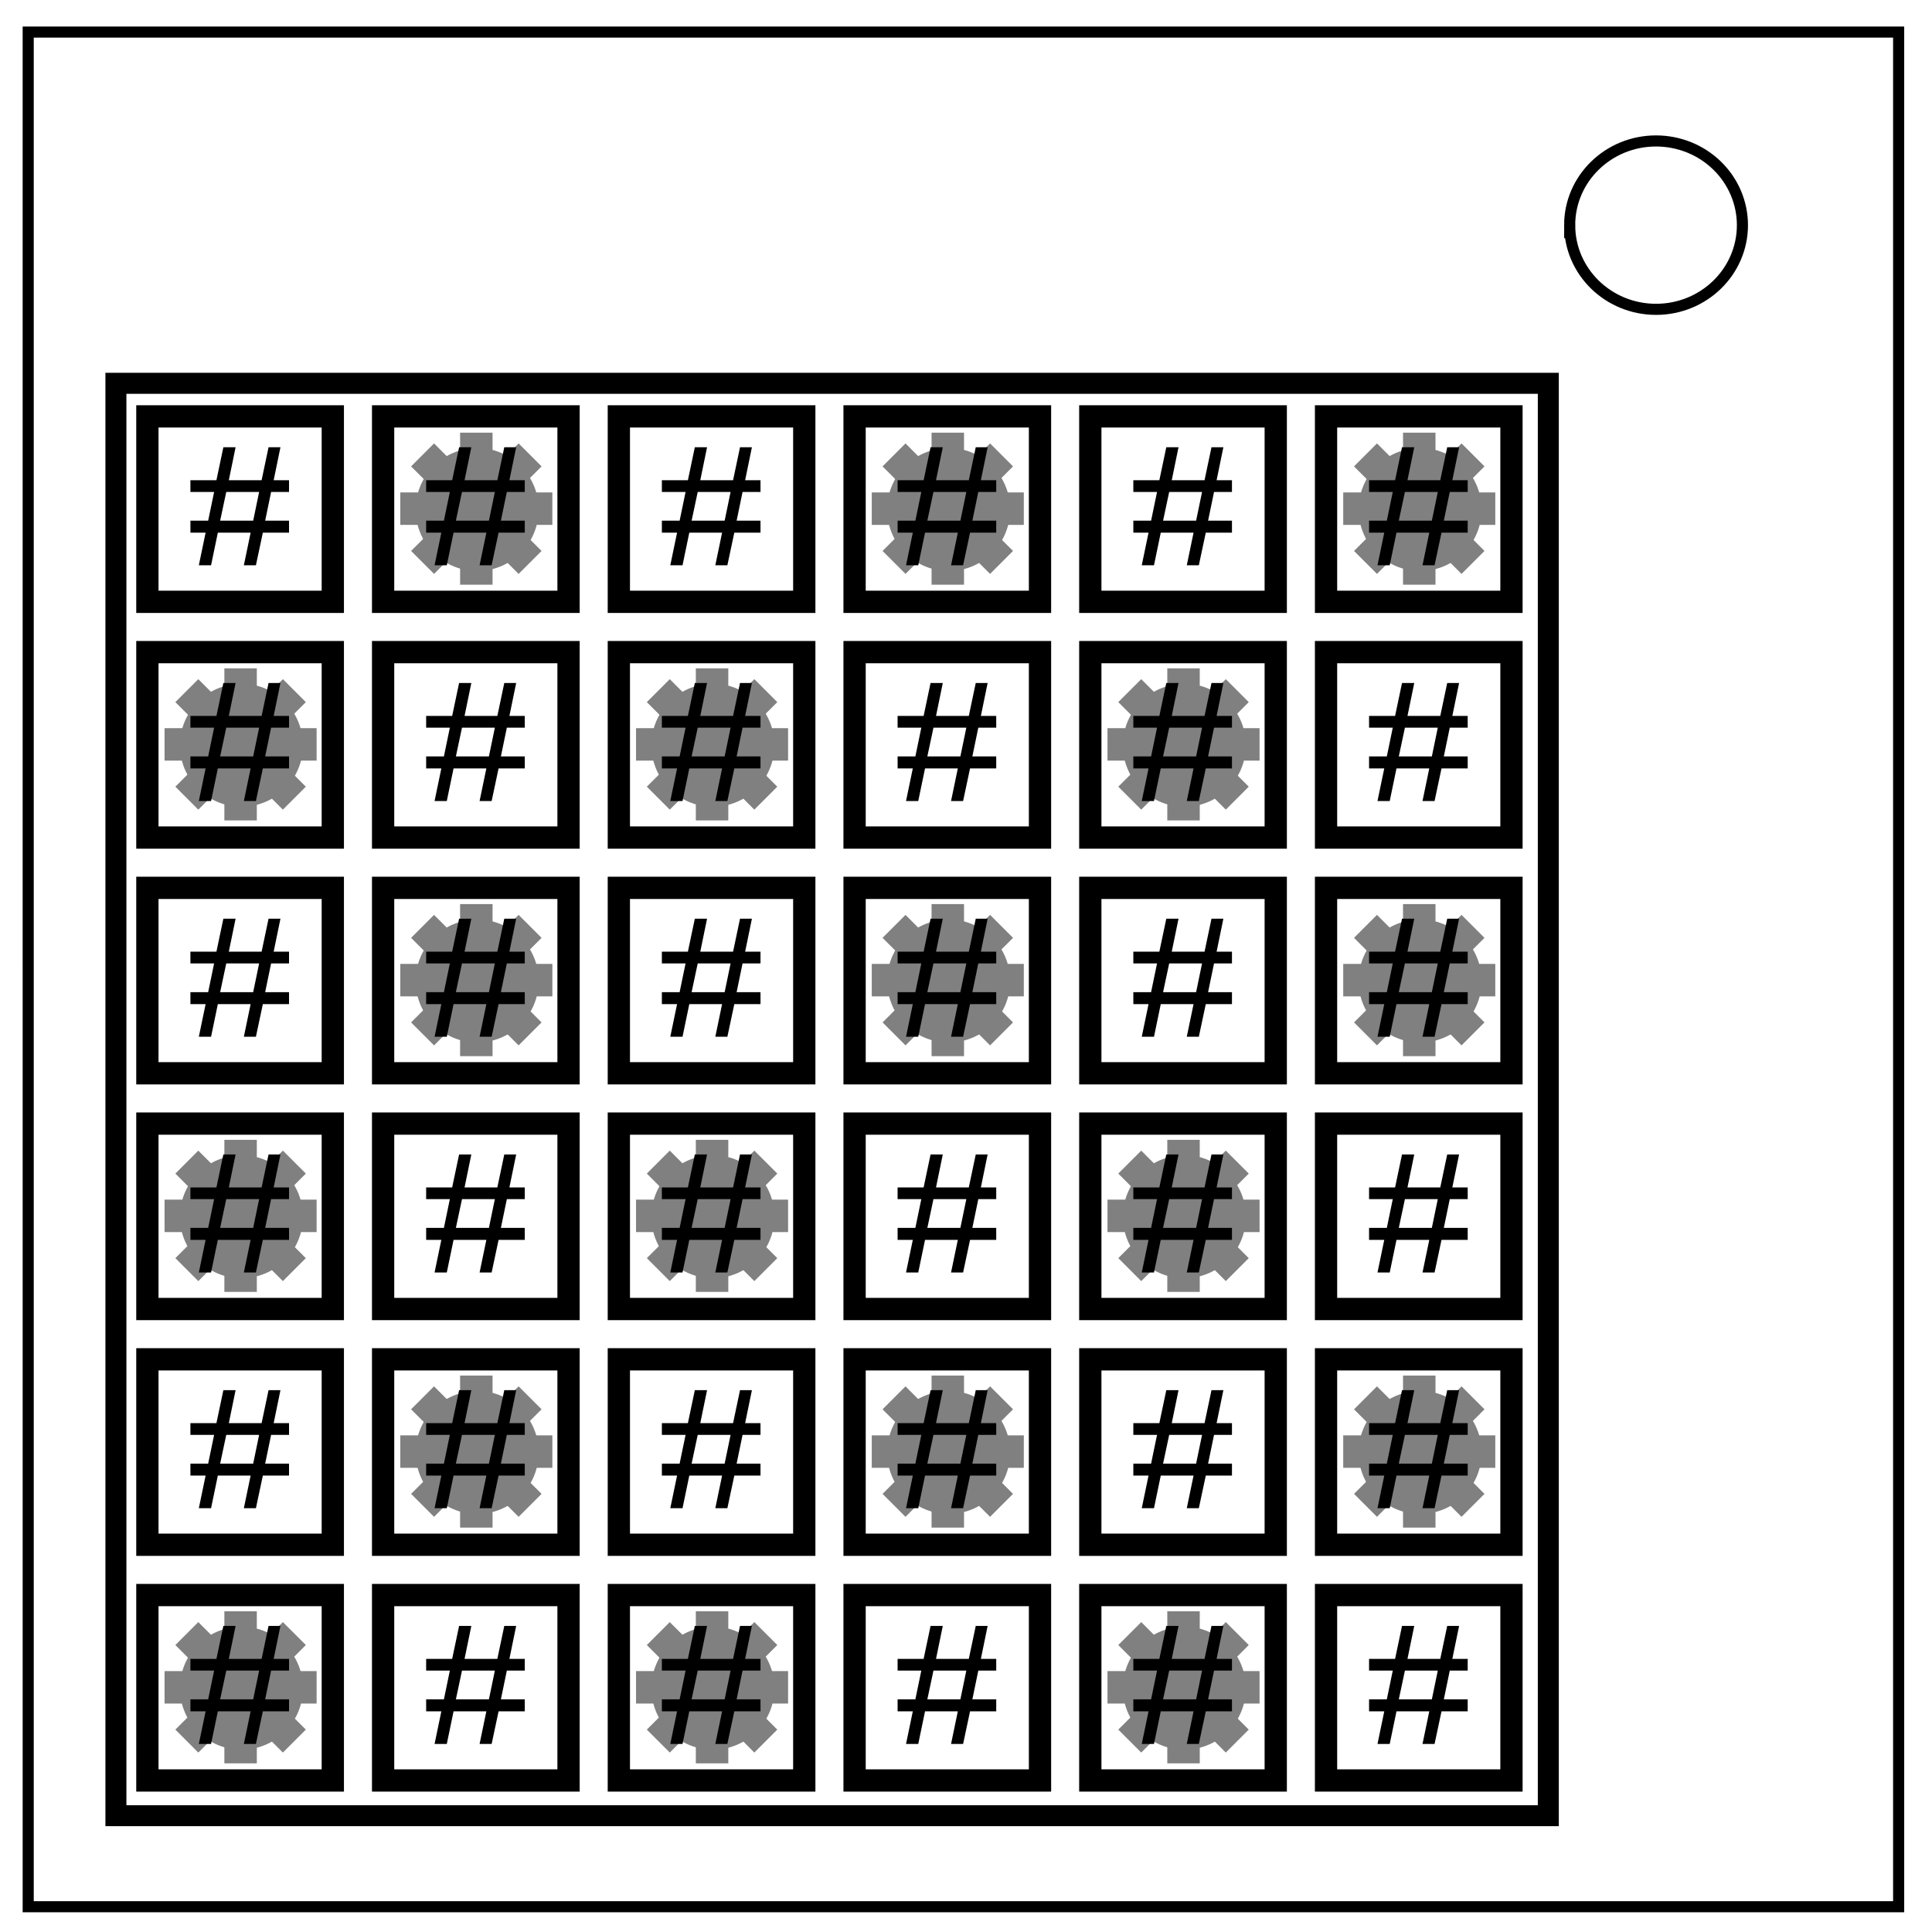 <svg xmlns="http://www.w3.org/2000/svg" viewBox="0 0 348 348" fill="none"><path d="M69.008 75.002h33.4v33.401h-33.4z" stroke="#000" stroke-width="4.012"/><g fill="gray"><path d="M72.104 88.7h27.388v5.846H72.104z"/><path d="M88.722 77.929v27.388h-5.847V77.93z"/><path d="M74.048 99.239l19.366-19.367 4.135 4.135-19.367 19.366z"/><path d="M78.182 79.872L97.549 99.24l-4.135 4.134-19.366-19.366z"/><path d="M97.03 91.777a11.079 11.079 0 01-11.078 11.078 11.079 11.079 0 01-11.079-11.078 11.079 11.079 0 0111.079-11.079A11.079 11.079 0 0197.03 91.777z"/></g><path d="M5.079 5.776h336.913v337.67H5.08z" stroke-width="2" stroke="#000"/><path d="M282.734 40.554c0-8.376 6.966-15.165 15.56-15.165 4.126 0 8.084 1.597 11.001 4.441 2.918 2.844 4.558 6.702 4.558 10.724 0 8.376-6.966 15.165-15.56 15.165-8.593 0-15.559-6.79-15.559-15.165z" stroke-width="2" stroke="#000"/><path d="M20.879 69.042h258.01v258.01H20.88z" stroke="#000" stroke-width="3.78"/><path d="M26.547 75.002h33.4v33.401h-33.4z" stroke="#000" stroke-width="4.012"/><path d="M89.584 86.498l1.25-5.937h2.142l-1.22 5.937h2.767v2.113h-3.228l-1.072 5.177h4.3v2.158h-4.716l-1.25 5.876h-2.172l1.22-5.876h-5.907l-1.22 5.876h-2.202l1.22-5.876H76.76v-2.158h3.198l1.072-5.177h-4.27v-2.113h4.686l1.25-5.937h2.202l-1.22 5.937zm-.447 2.113h-5.921l-1.101 5.177h5.951zM47.122 86.498l1.25-5.937h2.143l-1.22 5.937h2.767v2.113h-3.229l-1.07 5.177h4.299v2.158h-4.716l-1.25 5.876h-2.172l1.22-5.876h-5.907l-1.22 5.876h-2.202l1.22-5.876h-2.737v-2.158h3.198l1.072-5.177h-4.27v-2.113h4.686l1.25-5.937h2.202l-1.22 5.937zm-.446 2.113h-5.921l-1.101 5.177h5.95z" aria-label="#" style="fill:#000000;stroke:none;stroke-width:2.691" font-weight="400" font-size="28.704" font-family="Gill Sans Nova" letter-spacing="0" word-spacing="0" text-anchor="middle" fill="#000" stroke-width="2.691"/><path d="M153.93 75.002h33.4v33.401h-33.4z" stroke="#000" stroke-width="4.012"/><g fill="gray"><path d="M157.026 88.7h27.388v5.846h-27.388z"/><path d="M173.644 77.929v27.388h-5.847V77.93z"/><path d="M158.97 99.239l19.366-19.367 4.135 4.135-19.367 19.366z"/><path d="M163.104 79.872l19.367 19.367-4.135 4.134-19.366-19.366z"/><path d="M181.953 91.777a11.079 11.079 0 01-11.079 11.078 11.079 11.079 0 01-11.078-11.078 11.079 11.079 0 0111.078-11.079 11.079 11.079 0 0111.079 11.079z"/></g><path d="M111.469 75.002h33.4v33.401h-33.4z" stroke="#000" stroke-width="4.012"/><path d="M174.506 86.498l1.25-5.937h2.142l-1.22 5.937h2.767v2.113h-3.228l-1.072 5.177h4.3v2.158h-4.716l-1.25 5.876h-2.172l1.22-5.876h-5.907l-1.22 5.876h-2.202l1.22-5.876h-2.737v-2.158h3.199l1.07-5.177h-4.27v-2.113h4.687l1.25-5.937h2.202l-1.22 5.937zm-.447 2.113h-5.921l-1.101 5.177h5.951zM132.045 86.498l1.25-5.937h2.142l-1.22 5.937h2.767v2.113h-3.228l-1.072 5.177h4.3v2.158h-4.716l-1.25 5.876h-2.172l1.22-5.876h-5.907l-1.22 5.876h-2.202l1.22-5.876h-2.737v-2.158h3.198l1.072-5.177h-4.27v-2.113h4.686l1.25-5.937h2.202l-1.22 5.937zm-.447 2.113h-5.921l-1.101 5.177h5.951z" style="fill:#000000;stroke:none;stroke-width:2.691" aria-label="#" font-weight="400" font-size="28.704" font-family="Gill Sans Nova" letter-spacing="0" word-spacing="0" text-anchor="middle" fill="#000" stroke-width="2.691"/><path d="M238.852 75.002h33.4v33.401h-33.4z" stroke="#000" stroke-width="4.012"/><g fill="gray"><path d="M241.948 88.7h27.389v5.846h-27.389z"/><path d="M258.566 77.929v27.388h-5.847V77.93z"/><path d="M243.892 99.239l19.366-19.367 4.135 4.135-19.367 19.366z"/><path d="M248.026 79.872l19.367 19.367-4.135 4.134-19.366-19.366z"/><path d="M266.875 91.777a11.079 11.079 0 01-11.079 11.078 11.079 11.079 0 01-11.078-11.078 11.079 11.079 0 0111.078-11.079 11.079 11.079 0 0111.079 11.079z"/></g><path d="M196.39 75.002h33.402v33.401H196.39z" stroke="#000" stroke-width="4.012"/><path d="M259.428 86.498l1.25-5.937h2.142l-1.22 5.937h2.767v2.113h-3.228l-1.071 5.177h4.3v2.158h-4.717l-1.25 5.876h-2.172l1.22-5.876h-5.907l-1.22 5.876h-2.202l1.22-5.876h-2.737v-2.158h3.199l1.07-5.177h-4.27v-2.113h4.687l1.25-5.937h2.202l-1.22 5.937zm-.447 2.113h-5.921l-1.101 5.177h5.951zM216.967 86.498l1.25-5.937h2.142l-1.22 5.937h2.767v2.113h-3.228l-1.071 5.177h4.3v2.158h-4.717l-1.25 5.876h-2.172l1.22-5.876h-5.907l-1.22 5.876h-2.202l1.22-5.876h-2.737v-2.158h3.199l1.07-5.177h-4.27v-2.113h4.687l1.25-5.937h2.202l-1.22 5.937zm-.447 2.113H210.6l-1.101 5.177h5.951z" aria-label="#" style="fill:#000000;stroke:none;stroke-width:2.691" font-weight="400" font-size="28.704" font-family="Gill Sans Nova" letter-spacing="0" word-spacing="0" text-anchor="middle" fill="#000" stroke-width="2.691"/><path d="M111.469 117.463h33.4v33.401h-33.4z" stroke="#000" stroke-width="4.012"/><g fill="gray"><path d="M114.565 131.16h27.388v5.847h-27.388z"/><path d="M131.183 120.39v27.388h-5.847V120.39z"/><path d="M116.509 141.7l19.366-19.367 4.135 4.135-19.367 19.367z"/><path d="M120.643 122.333L140.01 141.7l-4.135 4.135-19.366-19.367z"/><path d="M139.491 134.238a11.079 11.079 0 01-11.078 11.078 11.079 11.079 0 01-11.079-11.078 11.079 11.079 0 0111.079-11.079 11.079 11.079 0 0111.078 11.079z"/></g><path d="M69.008 117.463h33.4v33.401h-33.4z" stroke="#000" stroke-width="4.012"/><path d="M132.045 128.959l1.25-5.936h2.142l-1.22 5.936h2.767v2.113h-3.228l-1.072 5.177h4.3v2.158h-4.716l-1.25 5.876h-2.172l1.22-5.876h-5.907l-1.22 5.876h-2.202l1.22-5.876h-2.737v-2.158h3.198l1.072-5.177h-4.27v-2.113h4.686l1.25-5.936h2.202l-1.22 5.936zm-.447 2.113h-5.921l-1.101 5.177h5.951zM89.584 128.959l1.25-5.936h2.142l-1.22 5.936h2.767v2.113h-3.228l-1.072 5.177h4.3v2.158h-4.716l-1.25 5.876h-2.172l1.22-5.876h-5.907l-1.22 5.876h-2.202l1.22-5.876H76.76v-2.158h3.198l1.072-5.177h-4.27v-2.113h4.686l1.25-5.936h2.202l-1.22 5.936zm-.447 2.113h-5.921l-1.101 5.177h5.951z" style="fill:#000000;stroke:none;stroke-width:2.691" aria-label="#" font-weight="400" font-size="28.704" font-family="Gill Sans Nova" letter-spacing="0" word-spacing="0" text-anchor="middle" fill="#000" stroke-width="2.691"/><path d="M196.39 117.463h33.402v33.401H196.39z" stroke="#000" stroke-width="4.012"/><g fill="gray"><path d="M199.487 131.16h27.389v5.847h-27.389z"/><path d="M216.105 120.39v27.388h-5.847V120.39z"/><path d="M201.43 141.7l19.367-19.367 4.135 4.135-19.367 19.367z"/><path d="M205.565 122.333l19.367 19.367-4.135 4.135-19.366-19.367z"/><path d="M224.414 134.238a11.079 11.079 0 01-11.079 11.078 11.079 11.079 0 01-11.078-11.078 11.079 11.079 0 0111.078-11.079 11.079 11.079 0 0111.079 11.079z"/></g><path d="M153.93 117.463h33.4v33.401h-33.4z" stroke="#000" stroke-width="4.012"/><path d="M216.967 128.959l1.25-5.936h2.142l-1.22 5.936h2.767v2.113h-3.228l-1.071 5.177h4.3v2.158h-4.717l-1.25 5.876h-2.172l1.22-5.876h-5.907l-1.22 5.876h-2.202l1.22-5.876h-2.737v-2.158h3.199l1.07-5.177h-4.27v-2.113h4.687l1.25-5.936h2.202l-1.22 5.936zm-.447 2.113H210.6l-1.101 5.177h5.951zM174.506 128.959l1.25-5.936h2.142l-1.22 5.936h2.767v2.113h-3.228l-1.072 5.177h4.3v2.158h-4.716l-1.25 5.876h-2.172l1.22-5.876h-5.907l-1.22 5.876h-2.202l1.22-5.876h-2.737v-2.158h3.199l1.07-5.177h-4.27v-2.113h4.687l1.25-5.936h2.202l-1.22 5.936zm-.447 2.113h-5.921l-1.101 5.177h5.951z" aria-label="#" style="fill:#000000;stroke:none;stroke-width:2.691" font-weight="400" font-size="28.704" font-family="Gill Sans Nova" letter-spacing="0" word-spacing="0" text-anchor="middle" fill="#000" stroke-width="2.691"/><path d="M238.852 117.463h33.4v33.401h-33.4z" stroke="#000" stroke-width="4.012"/><path d="M259.428 128.959l1.25-5.936h2.142l-1.22 5.936h2.767v2.113h-3.228l-1.071 5.177h4.3v2.158h-4.717l-1.25 5.876h-2.172l1.22-5.876h-5.907l-1.22 5.876h-2.202l1.22-5.876h-2.737v-2.158h3.199l1.07-5.177h-4.27v-2.113h4.687l1.25-5.936h2.202l-1.22 5.936zm-.447 2.113h-5.921l-1.101 5.177h5.951z" aria-label="#" style="fill:#000000;stroke:none;stroke-width:2.691" font-weight="400" font-size="28.704" font-family="Gill Sans Nova" letter-spacing="0" word-spacing="0" text-anchor="middle" fill="#000" stroke-width="2.691"/><path d="M26.547 117.463h33.4v33.401h-33.4z" stroke="#000" stroke-width="4.012"/><g fill="gray"><path d="M29.643 131.16H57.03v5.847H29.643z"/><path d="M46.26 120.39v27.388h-5.847V120.39z"/><path d="M31.586 141.7l19.367-19.367 4.135 4.135-19.367 19.367z"/><path d="M35.72 122.333L55.089 141.7l-4.135 4.135-19.367-19.367z"/><path d="M54.57 134.238a11.079 11.079 0 01-11.08 11.078 11.079 11.079 0 01-11.078-11.078 11.079 11.079 0 0111.079-11.079 11.079 11.079 0 0111.078 11.079z"/></g><path d="M47.122 128.959l1.25-5.936h2.143l-1.22 5.936h2.767v2.113h-3.229l-1.07 5.177h4.299v2.158h-4.716l-1.25 5.876h-2.172l1.22-5.876h-5.907l-1.22 5.876h-2.202l1.22-5.876h-2.737v-2.158h3.198l1.072-5.177h-4.27v-2.113h4.686l1.25-5.936h2.202l-1.22 5.936zm-.446 2.113h-5.921l-1.101 5.177h5.95z" aria-label="#" style="fill:#000000;stroke:none;stroke-width:2.691" font-weight="400" font-size="28.704" font-family="Gill Sans Nova" letter-spacing="0" word-spacing="0" text-anchor="middle" fill="#000" stroke-width="2.691"/><path d="M69.008 159.924h33.4v33.401h-33.4z" stroke="#000" stroke-width="4.012"/><g fill="gray"><path d="M72.104 173.622h27.388v5.847H72.104z"/><path d="M88.722 162.85v27.39h-5.847v-27.39z"/><path d="M74.048 184.161l19.366-19.367 4.135 4.135-19.367 19.367z"/><path d="M78.182 164.794l19.367 19.367-4.135 4.135-19.366-19.367z"/><path d="M97.03 176.699a11.079 11.079 0 01-11.078 11.078A11.079 11.079 0 0174.873 176.7a11.079 11.079 0 0111.079-11.079A11.079 11.079 0 0197.03 176.7z"/></g><path d="M26.547 159.924h33.4v33.401h-33.4z" stroke="#000" stroke-width="4.012"/><path d="M89.584 171.42l1.25-5.936h2.142l-1.22 5.936h2.767v2.113h-3.228l-1.072 5.177h4.3v2.158h-4.716l-1.25 5.877h-2.172l1.22-5.877h-5.907l-1.22 5.877h-2.202l1.22-5.877H76.76v-2.158h3.198l1.072-5.177h-4.27v-2.113h4.686l1.25-5.936h2.202l-1.22 5.936zm-.447 2.113h-5.921l-1.101 5.177h5.951zM47.122 171.42l1.25-5.936h2.143l-1.22 5.936h2.767v2.113h-3.229l-1.07 5.177h4.299v2.158h-4.716l-1.25 5.877h-2.172l1.22-5.877h-5.907l-1.22 5.877h-2.202l1.22-5.877h-2.737v-2.158h3.198l1.072-5.177h-4.27v-2.113h4.686l1.25-5.936h2.202l-1.22 5.936zm-.446 2.113h-5.921l-1.101 5.177h5.95z" style="fill:#000000;stroke:none;stroke-width:2.691" aria-label="#" font-weight="400" font-size="28.704" font-family="Gill Sans Nova" letter-spacing="0" word-spacing="0" text-anchor="middle" fill="#000" stroke-width="2.691"/><path d="M153.93 159.924h33.4v33.401h-33.4z" stroke="#000" stroke-width="4.012"/><g fill="gray"><path d="M157.026 173.622h27.388v5.847h-27.388z"/><path d="M173.644 162.85v27.39h-5.847v-27.39z"/><path d="M158.97 184.161l19.366-19.367 4.135 4.135-19.367 19.367z"/><path d="M163.104 164.794l19.367 19.367-4.135 4.135-19.366-19.367z"/><path d="M181.953 176.699a11.079 11.079 0 01-11.079 11.078 11.079 11.079 0 01-11.078-11.078 11.079 11.079 0 0111.078-11.079 11.079 11.079 0 0111.079 11.079z"/></g><path d="M111.469 159.924h33.4v33.401h-33.4z" stroke="#000" stroke-width="4.012"/><path d="M174.506 171.42l1.25-5.936h2.142l-1.22 5.936h2.767v2.113h-3.228l-1.072 5.177h4.3v2.158h-4.716l-1.25 5.877h-2.172l1.22-5.877h-5.907l-1.22 5.877h-2.202l1.22-5.877h-2.737v-2.158h3.199l1.07-5.177h-4.27v-2.113h4.687l1.25-5.936h2.202l-1.22 5.936zm-.447 2.113h-5.921l-1.101 5.177h5.951zM132.045 171.42l1.25-5.936h2.142l-1.22 5.936h2.767v2.113h-3.228l-1.072 5.177h4.3v2.158h-4.716l-1.25 5.877h-2.172l1.22-5.877h-5.907l-1.22 5.877h-2.202l1.22-5.877h-2.737v-2.158h3.198l1.072-5.177h-4.27v-2.113h4.686l1.25-5.936h2.202l-1.22 5.936zm-.447 2.113h-5.921l-1.101 5.177h5.951z" aria-label="#" style="fill:#000000;stroke:none;stroke-width:2.691" font-weight="400" font-size="28.704" font-family="Gill Sans Nova" letter-spacing="0" word-spacing="0" text-anchor="middle" fill="#000" stroke-width="2.691"/><path d="M238.852 159.924h33.4v33.401h-33.4z" stroke="#000" stroke-width="4.012"/><g fill="gray"><path d="M241.948 173.622h27.389v5.847h-27.389z"/><path d="M258.566 162.85v27.39h-5.847v-27.39z"/><path d="M243.892 184.161l19.366-19.367 4.135 4.135-19.367 19.367z"/><path d="M248.026 164.794l19.367 19.367-4.135 4.135-19.366-19.367z"/><path d="M266.875 176.699a11.079 11.079 0 01-11.079 11.078 11.079 11.079 0 01-11.078-11.078 11.079 11.079 0 0111.078-11.079 11.079 11.079 0 0111.079 11.079z"/></g><path d="M196.39 159.924h33.402v33.401H196.39z" stroke="#000" stroke-width="4.012"/><path d="M259.428 171.42l1.25-5.936h2.142l-1.22 5.936h2.767v2.113h-3.228l-1.071 5.177h4.3v2.158h-4.717l-1.25 5.877h-2.172l1.22-5.877h-5.907l-1.22 5.877h-2.202l1.22-5.877h-2.737v-2.158h3.199l1.07-5.177h-4.27v-2.113h4.687l1.25-5.936h2.202l-1.22 5.936zm-.447 2.113h-5.921l-1.101 5.177h5.951zM216.967 171.42l1.25-5.936h2.142l-1.22 5.936h2.767v2.113h-3.228l-1.071 5.177h4.3v2.158h-4.717l-1.25 5.877h-2.172l1.22-5.877h-5.907l-1.22 5.877h-2.202l1.22-5.877h-2.737v-2.158h3.199l1.07-5.177h-4.27v-2.113h4.687l1.25-5.936h2.202l-1.22 5.936zm-.447 2.113H210.6l-1.101 5.177h5.951z" style="fill:#000000;stroke:none;stroke-width:2.691" aria-label="#" font-weight="400" font-size="28.704" font-family="Gill Sans Nova" letter-spacing="0" word-spacing="0" text-anchor="middle" fill="#000" stroke-width="2.691"/><path d="M111.469 202.386h33.4v33.4h-33.4z" stroke="#000" stroke-width="4.012"/><g fill="gray"><path d="M114.565 216.083h27.388v5.847h-27.388z"/><path d="M131.183 205.312V232.7h-5.847v-27.388z"/><path d="M116.509 226.622l19.366-19.366 4.135 4.134-19.367 19.367z"/><path d="M120.643 207.256l19.367 19.366-4.135 4.135-19.366-19.367z"/><path d="M139.491 219.16a11.079 11.079 0 01-11.078 11.078 11.079 11.079 0 01-11.079-11.078 11.079 11.079 0 0111.079-11.079 11.079 11.079 0 0111.078 11.079z"/></g><path d="M69.008 202.386h33.4v33.4h-33.4z" stroke="#000" stroke-width="4.012"/><path d="M132.045 213.881l1.25-5.936h2.142l-1.22 5.936h2.767v2.113h-3.228l-1.072 5.177h4.3v2.158h-4.716l-1.25 5.877h-2.172l1.22-5.877h-5.907l-1.22 5.877h-2.202l1.22-5.877h-2.737v-2.158h3.198l1.072-5.177h-4.27v-2.113h4.686l1.25-5.936h2.202l-1.22 5.936zm-.447 2.113h-5.921l-1.101 5.177h5.951zM89.584 213.881l1.25-5.936h2.142l-1.22 5.936h2.767v2.113h-3.228l-1.072 5.177h4.3v2.158h-4.716l-1.25 5.877h-2.172l1.22-5.877h-5.907l-1.22 5.877h-2.202l1.22-5.877H76.76v-2.158h3.198l1.072-5.177h-4.27v-2.113h4.686l1.25-5.936h2.202l-1.22 5.936zm-.447 2.113h-5.921l-1.101 5.177h5.951z" aria-label="#" style="fill:#000000;stroke:none;stroke-width:2.691" font-weight="400" font-size="28.704" font-family="Gill Sans Nova" letter-spacing="0" word-spacing="0" text-anchor="middle" fill="#000" stroke-width="2.691"/><path d="M196.39 202.386h33.402v33.4H196.39z" stroke="#000" stroke-width="4.012"/><g fill="gray"><path d="M199.487 216.083h27.389v5.847h-27.389z"/><path d="M216.105 205.312V232.7h-5.847v-27.388z"/><path d="M201.43 226.622l19.367-19.366 4.135 4.134-19.367 19.367z"/><path d="M205.565 207.256l19.367 19.366-4.135 4.135-19.366-19.367z"/><path d="M224.414 219.16a11.079 11.079 0 01-11.079 11.078 11.079 11.079 0 01-11.078-11.078 11.079 11.079 0 0111.078-11.079 11.079 11.079 0 0111.079 11.079z"/></g><path d="M153.93 202.386h33.4v33.4h-33.4z" stroke="#000" stroke-width="4.012"/><path d="M216.967 213.881l1.25-5.936h2.142l-1.22 5.936h2.767v2.113h-3.228l-1.071 5.177h4.3v2.158h-4.717l-1.25 5.877h-2.172l1.22-5.877h-5.907l-1.22 5.877h-2.202l1.22-5.877h-2.737v-2.158h3.199l1.07-5.177h-4.27v-2.113h4.687l1.25-5.936h2.202l-1.22 5.936zm-.447 2.113H210.6l-1.101 5.177h5.951zM174.506 213.881l1.25-5.936h2.142l-1.22 5.936h2.767v2.113h-3.228l-1.072 5.177h4.3v2.158h-4.716l-1.25 5.877h-2.172l1.22-5.877h-5.907l-1.22 5.877h-2.202l1.22-5.877h-2.737v-2.158h3.199l1.07-5.177h-4.27v-2.113h4.687l1.25-5.936h2.202l-1.22 5.936zm-.447 2.113h-5.921l-1.101 5.177h5.951z" style="fill:#000000;stroke:none;stroke-width:2.691" aria-label="#" font-weight="400" font-size="28.704" font-family="Gill Sans Nova" letter-spacing="0" word-spacing="0" text-anchor="middle" fill="#000" stroke-width="2.691"/><path d="M238.852 202.386h33.4v33.4h-33.4z" stroke="#000" stroke-width="4.012"/><path d="M259.428 213.881l1.25-5.936h2.142l-1.22 5.936h2.767v2.113h-3.228l-1.071 5.177h4.3v2.158h-4.717l-1.25 5.877h-2.172l1.22-5.877h-5.907l-1.22 5.877h-2.202l1.22-5.877h-2.737v-2.158h3.199l1.07-5.177h-4.27v-2.113h4.687l1.25-5.936h2.202l-1.22 5.936zm-.447 2.113h-5.921l-1.101 5.177h5.951z" style="fill:#000000;stroke:none;stroke-width:2.691" aria-label="#" font-weight="400" font-size="28.704" font-family="Gill Sans Nova" letter-spacing="0" word-spacing="0" text-anchor="middle" fill="#000" stroke-width="2.691"/><path d="M26.547 202.386h33.4v33.4h-33.4z" stroke="#000" stroke-width="4.012"/><g fill="gray"><path d="M29.643 216.083H57.03v5.847H29.643z"/><path d="M46.26 205.312V232.7h-5.847v-27.388z"/><path d="M31.586 226.622l19.367-19.366 4.135 4.134-19.367 19.367z"/><path d="M35.72 207.256l19.368 19.366-4.135 4.135-19.367-19.367z"/><path d="M54.57 219.16a11.079 11.079 0 01-11.08 11.078 11.079 11.079 0 01-11.078-11.078 11.079 11.079 0 0111.079-11.079 11.079 11.079 0 0111.078 11.079z"/></g><path d="M47.122 213.881l1.25-5.936h2.143l-1.22 5.936h2.767v2.113h-3.229l-1.07 5.177h4.299v2.158h-4.716l-1.25 5.877h-2.172l1.22-5.877h-5.907l-1.22 5.877h-2.202l1.22-5.877h-2.737v-2.158h3.198l1.072-5.177h-4.27v-2.113h4.686l1.25-5.936h2.202l-1.22 5.936zm-.446 2.113h-5.921l-1.101 5.177h5.95z" style="fill:#000000;stroke:none;stroke-width:2.691" aria-label="#" font-weight="400" font-size="28.704" font-family="Gill Sans Nova" letter-spacing="0" word-spacing="0" text-anchor="middle" fill="#000" stroke-width="2.691"/><path d="M69.008 244.847h33.4v33.4h-33.4z" stroke="#000" stroke-width="4.012"/><g fill="gray"><path d="M72.104 258.544h27.388v5.847H72.104z"/><path d="M88.722 247.773v27.388h-5.847v-27.388z"/><path d="M74.048 269.083l19.366-19.366 4.135 4.134-19.367 19.367z"/><path d="M78.182 249.717l19.367 19.366-4.135 4.135-19.366-19.367z"/><path d="M97.03 261.621A11.079 11.079 0 0185.952 272.7a11.079 11.079 0 01-11.079-11.079 11.079 11.079 0 0111.079-11.078A11.079 11.079 0 0197.03 261.62z"/></g><path d="M26.547 244.847h33.4v33.4h-33.4z" stroke="#000" stroke-width="4.012"/><path d="M89.584 256.342l1.25-5.936h2.142l-1.22 5.936h2.767v2.113h-3.228l-1.072 5.177h4.3v2.158h-4.716l-1.25 5.877h-2.172l1.22-5.877h-5.907l-1.22 5.877h-2.202l1.22-5.877H76.76v-2.158h3.198l1.072-5.177h-4.27v-2.113h4.686l1.25-5.936h2.202l-1.22 5.936zm-.447 2.113h-5.921l-1.101 5.177h5.951zM47.122 256.342l1.25-5.936h2.143l-1.22 5.936h2.767v2.113h-3.229l-1.07 5.177h4.299v2.158h-4.716l-1.25 5.877h-2.172l1.22-5.877h-5.907l-1.22 5.877h-2.202l1.22-5.877h-2.737v-2.158h3.198l1.072-5.177h-4.27v-2.113h4.686l1.25-5.936h2.202l-1.22 5.936zm-.446 2.113h-5.921l-1.101 5.177h5.95z" aria-label="#" style="fill:#000000;stroke:none;stroke-width:2.691" font-weight="400" font-size="28.704" font-family="Gill Sans Nova" letter-spacing="0" word-spacing="0" text-anchor="middle" fill="#000" stroke-width="2.691"/><path d="M153.93 244.847h33.4v33.4h-33.4z" stroke="#000" stroke-width="4.012"/><g fill="gray"><path d="M157.026 258.544h27.388v5.847h-27.388z"/><path d="M173.644 247.773v27.388h-5.847v-27.388z"/><path d="M158.97 269.083l19.366-19.366 4.135 4.134-19.367 19.367z"/><path d="M163.104 249.717l19.367 19.366-4.135 4.135-19.366-19.367z"/><path d="M181.953 261.621a11.079 11.079 0 01-11.079 11.079 11.079 11.079 0 01-11.078-11.079 11.079 11.079 0 0111.078-11.078 11.079 11.079 0 0111.079 11.078z"/></g><path d="M111.469 244.847h33.4v33.4h-33.4z" stroke="#000" stroke-width="4.012"/><path d="M174.506 256.342l1.25-5.936h2.142l-1.22 5.936h2.767v2.113h-3.228l-1.072 5.177h4.3v2.158h-4.716l-1.25 5.877h-2.172l1.22-5.877h-5.907l-1.22 5.877h-2.202l1.22-5.877h-2.737v-2.158h3.199l1.07-5.177h-4.27v-2.113h4.687l1.25-5.936h2.202l-1.22 5.936zm-.447 2.113h-5.921l-1.101 5.177h5.951zM132.045 256.342l1.25-5.936h2.142l-1.22 5.936h2.767v2.113h-3.228l-1.072 5.177h4.3v2.158h-4.716l-1.25 5.877h-2.172l1.22-5.877h-5.907l-1.22 5.877h-2.202l1.22-5.877h-2.737v-2.158h3.198l1.072-5.177h-4.27v-2.113h4.686l1.25-5.936h2.202l-1.22 5.936zm-.447 2.113h-5.921l-1.101 5.177h5.951z" style="fill:#000000;stroke:none;stroke-width:2.691" aria-label="#" font-weight="400" font-size="28.704" font-family="Gill Sans Nova" letter-spacing="0" word-spacing="0" text-anchor="middle" fill="#000" stroke-width="2.691"/><path d="M238.852 244.847h33.4v33.4h-33.4z" stroke="#000" stroke-width="4.012"/><g fill="gray"><path d="M241.948 258.544h27.389v5.847h-27.389z"/><path d="M258.566 247.773v27.388h-5.847v-27.388z"/><path d="M243.892 269.083l19.366-19.366 4.135 4.134-19.367 19.367z"/><path d="M248.026 249.717l19.367 19.366-4.135 4.135-19.366-19.367z"/><path d="M266.875 261.621a11.079 11.079 0 01-11.079 11.079 11.079 11.079 0 01-11.078-11.079 11.079 11.079 0 0111.078-11.078 11.079 11.079 0 0111.079 11.078z"/></g><path d="M196.39 244.847h33.402v33.4H196.39z" stroke="#000" stroke-width="4.012"/><path d="M259.428 256.342l1.25-5.936h2.142l-1.22 5.936h2.767v2.113h-3.228l-1.071 5.177h4.3v2.158h-4.717l-1.25 5.877h-2.172l1.22-5.877h-5.907l-1.22 5.877h-2.202l1.22-5.877h-2.737v-2.158h3.199l1.07-5.177h-4.27v-2.113h4.687l1.25-5.936h2.202l-1.22 5.936zm-.447 2.113h-5.921l-1.101 5.177h5.951zM216.967 256.342l1.25-5.936h2.142l-1.22 5.936h2.767v2.113h-3.228l-1.071 5.177h4.3v2.158h-4.717l-1.25 5.877h-2.172l1.22-5.877h-5.907l-1.22 5.877h-2.202l1.22-5.877h-2.737v-2.158h3.199l1.07-5.177h-4.27v-2.113h4.687l1.25-5.936h2.202l-1.22 5.936zm-.447 2.113H210.6l-1.101 5.177h5.951z" aria-label="#" style="fill:#000000;stroke:none;stroke-width:2.691" font-weight="400" font-size="28.704" font-family="Gill Sans Nova" letter-spacing="0" word-spacing="0" text-anchor="middle" fill="#000" stroke-width="2.691"/><path d="M111.469 287.308h33.4v33.4h-33.4z" stroke="#000" stroke-width="4.012"/><g fill="gray"><path d="M114.565 301.005h27.388v5.847h-27.388z"/><path d="M131.183 290.234v27.388h-5.847v-27.388z"/><path d="M116.509 311.544l19.366-19.366 4.135 4.134-19.367 19.367z"/><path d="M120.643 292.178l19.367 19.366-4.135 4.135-19.366-19.367z"/><path d="M139.491 304.082a11.079 11.079 0 01-11.078 11.079 11.079 11.079 0 01-11.079-11.079 11.079 11.079 0 0111.079-11.078 11.079 11.079 0 0111.078 11.078z"/></g><path d="M69.008 287.308h33.4v33.4h-33.4z" stroke="#000" stroke-width="4.012"/><path d="M132.045 298.803l1.25-5.936h2.142l-1.22 5.936h2.767v2.113h-3.228l-1.072 5.177h4.3v2.158h-4.716l-1.25 5.877h-2.172l1.22-5.877h-5.907l-1.22 5.877h-2.202l1.22-5.877h-2.737v-2.158h3.198l1.072-5.177h-4.27v-2.113h4.686l1.25-5.936h2.202l-1.22 5.936zm-.447 2.113h-5.921l-1.101 5.177h5.951zM89.584 298.803l1.25-5.936h2.142l-1.22 5.936h2.767v2.113h-3.228l-1.072 5.177h4.3v2.158h-4.716l-1.25 5.877h-2.172l1.22-5.877h-5.907l-1.22 5.877h-2.202l1.22-5.877H76.76v-2.158h3.198l1.072-5.177h-4.27v-2.113h4.686l1.25-5.936h2.202l-1.22 5.936zm-.447 2.113h-5.921l-1.101 5.177h5.951z" style="fill:#000000;stroke:none;stroke-width:2.691" aria-label="#" font-weight="400" font-size="28.704" font-family="Gill Sans Nova" letter-spacing="0" word-spacing="0" text-anchor="middle" fill="#000" stroke-width="2.691"/><path d="M196.39 287.308h33.402v33.4H196.39z" stroke="#000" stroke-width="4.012"/><g fill="gray"><path d="M199.487 301.005h27.389v5.847h-27.389z"/><path d="M216.105 290.234v27.388h-5.847v-27.388z"/><path d="M201.43 311.544l19.367-19.366 4.135 4.134-19.367 19.367z"/><path d="M205.565 292.178l19.367 19.366-4.135 4.135-19.366-19.367z"/><path d="M224.414 304.082a11.079 11.079 0 01-11.079 11.079 11.079 11.079 0 01-11.078-11.079 11.079 11.079 0 0111.078-11.078 11.079 11.079 0 0111.079 11.078z"/></g><path d="M153.93 287.308h33.4v33.4h-33.4z" stroke="#000" stroke-width="4.012"/><path d="M216.967 298.803l1.25-5.936h2.142l-1.22 5.936h2.767v2.113h-3.228l-1.071 5.177h4.3v2.158h-4.717l-1.25 5.877h-2.172l1.22-5.877h-5.907l-1.22 5.877h-2.202l1.22-5.877h-2.737v-2.158h3.199l1.07-5.177h-4.27v-2.113h4.687l1.25-5.936h2.202l-1.22 5.936zm-.447 2.113H210.6l-1.101 5.177h5.951zM174.506 298.803l1.25-5.936h2.142l-1.22 5.936h2.767v2.113h-3.228l-1.072 5.177h4.3v2.158h-4.716l-1.25 5.877h-2.172l1.22-5.877h-5.907l-1.22 5.877h-2.202l1.22-5.877h-2.737v-2.158h3.199l1.07-5.177h-4.27v-2.113h4.687l1.25-5.936h2.202l-1.22 5.936zm-.447 2.113h-5.921l-1.101 5.177h5.951z" aria-label="#" style="fill:#000000;stroke:none;stroke-width:2.691" font-weight="400" font-size="28.704" font-family="Gill Sans Nova" letter-spacing="0" word-spacing="0" text-anchor="middle" fill="#000" stroke-width="2.691"/><path d="M238.852 287.308h33.4v33.4h-33.4z" stroke="#000" stroke-width="4.012"/><path d="M259.428 298.803l1.25-5.936h2.142l-1.22 5.936h2.767v2.113h-3.228l-1.071 5.177h4.3v2.158h-4.717l-1.25 5.877h-2.172l1.22-5.877h-5.907l-1.22 5.877h-2.202l1.22-5.877h-2.737v-2.158h3.199l1.07-5.177h-4.27v-2.113h4.687l1.25-5.936h2.202l-1.22 5.936zm-.447 2.113h-5.921l-1.101 5.177h5.951z" aria-label="#" style="fill:#000000;stroke:none;stroke-width:2.691" font-weight="400" font-size="28.704" font-family="Gill Sans Nova" letter-spacing="0" word-spacing="0" text-anchor="middle" fill="#000" stroke-width="2.691"/><path d="M26.547 287.308h33.4v33.4h-33.4z" stroke="#000" stroke-width="4.012"/><g fill="gray"><path d="M29.643 301.005H57.03v5.847H29.643z"/><path d="M46.26 290.234v27.388h-5.847v-27.388z"/><path d="M31.586 311.544l19.367-19.366 4.135 4.134L35.72 315.68z"/><path d="M35.72 292.178l19.368 19.366-4.135 4.135-19.367-19.367z"/><path d="M54.57 304.082a11.079 11.079 0 01-11.08 11.079 11.079 11.079 0 01-11.078-11.079 11.079 11.079 0 0111.079-11.078 11.079 11.079 0 0111.078 11.078z"/></g><path d="M47.122 298.803l1.25-5.936h2.143l-1.22 5.936h2.767v2.113h-3.229l-1.07 5.177h4.299v2.158h-4.716l-1.25 5.877h-2.172l1.22-5.877h-5.907l-1.22 5.877h-2.202l1.22-5.877h-2.737v-2.158h3.198l1.072-5.177h-4.27v-2.113h4.686l1.25-5.936h2.202l-1.22 5.936zm-.446 2.113h-5.921l-1.101 5.177h5.95z" aria-label="#" style="fill:#000000;stroke:none;stroke-width:2.691" font-weight="400" font-size="28.704" font-family="Gill Sans Nova" letter-spacing="0" word-spacing="0" text-anchor="middle" fill="#000" stroke-width="2.691"/></svg>